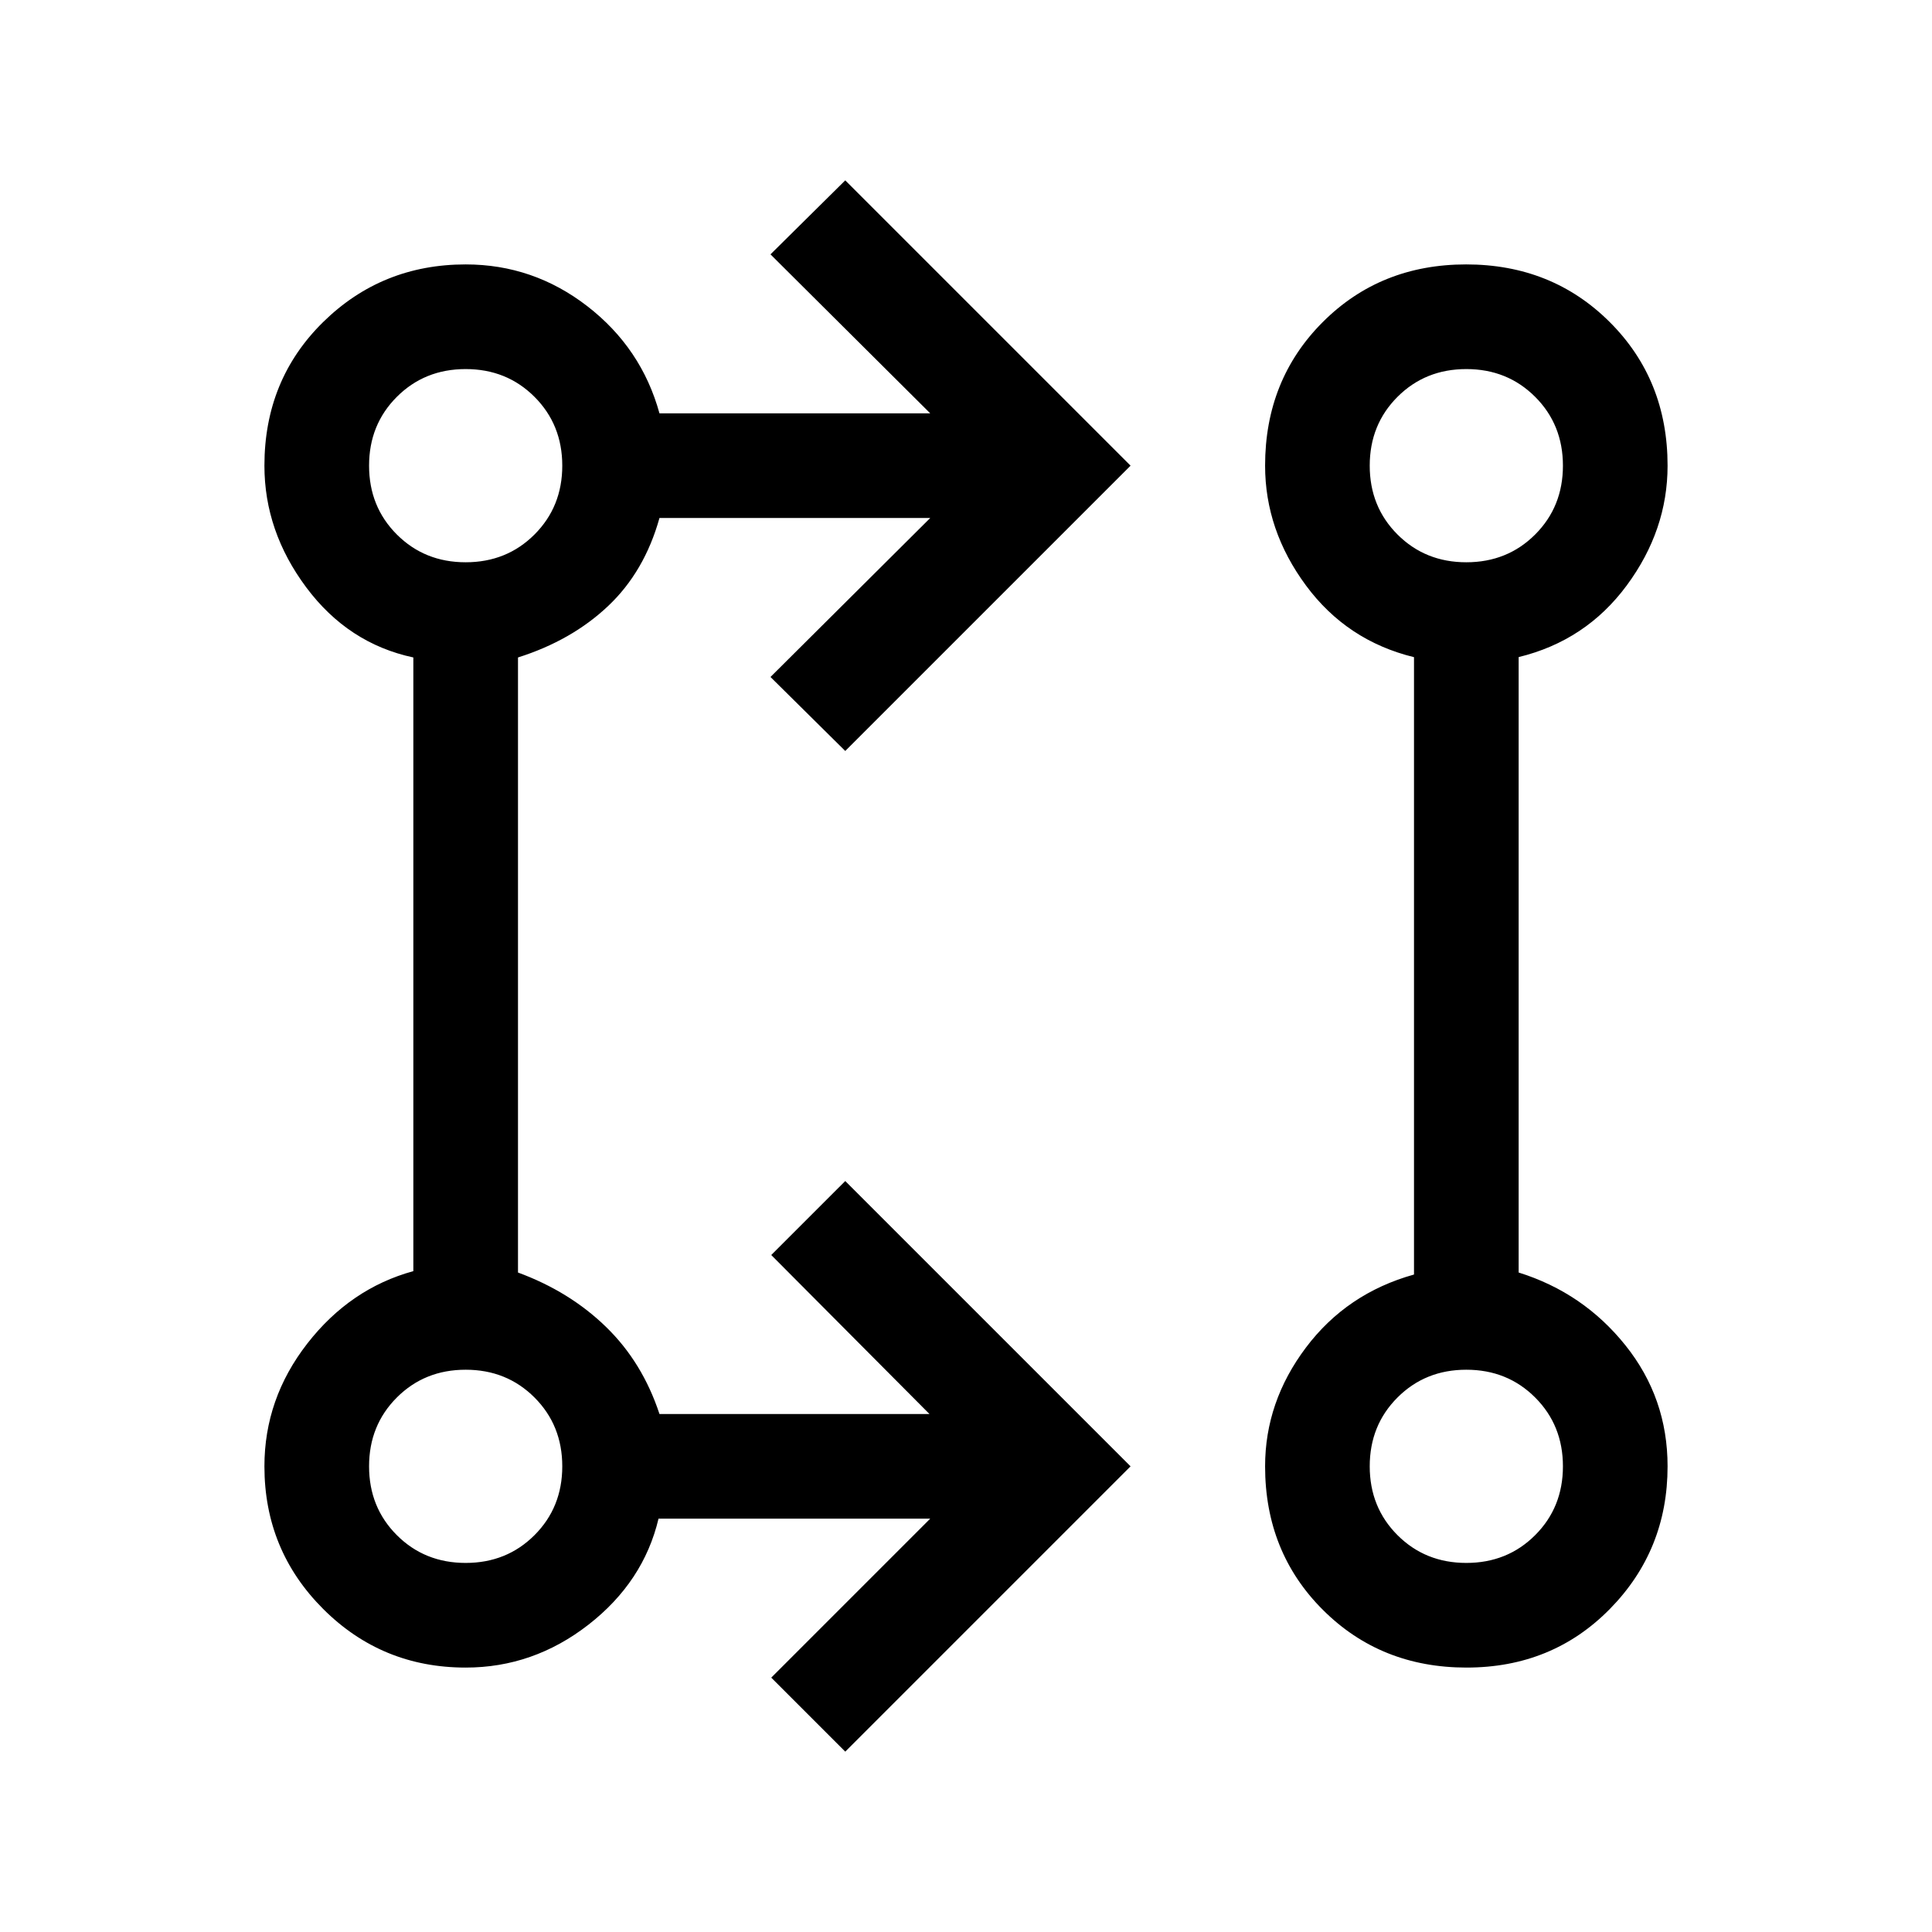 <svg xmlns="http://www.w3.org/2000/svg" height="20" viewBox="0 -960 960 960" width="20"><path d="m420-89.62-36.77-36.77 79-79H327.22q-7.45 31.39-34.83 52.7-27.39 21.3-61 21.3-41.67 0-70.84-29.16-29.16-29.17-29.16-70.84 0-33.61 21.3-61 21.31-27.38 52.7-35.99v-304.93q-32.39-6.92-53.2-34.8-20.8-27.89-20.8-60.5 0-42.67 29.16-71.34 29.17-28.66 70.84-28.66 33.61 0 60.5 20.8 26.88 20.81 35.8 53.2h134.54l-79.38-79L420-870.38l141.77 141.77L420-586.85l-37.15-36.76 79.38-79H327.69q-7.46 26.69-25.54 43.76-18.07 17.08-44.76 25.54v305.62q25.69 9.46 43.76 27.04 18.08 17.57 26.54 43.26h134.16l-78.62-79L420-373.15l141.77 141.76L420-89.62Zm308.7-41.77q-42.62 0-71.35-28.66-28.73-28.67-28.73-71.34 0-32.05 20.3-59.02 20.31-26.97 53.69-36.28v-306.76q-33.38-8.17-53.69-35.64-20.3-27.47-20.3-59.52 0-42.67 28.64-71.34 28.64-28.66 71.26-28.66 42.63 0 71.36 28.66 28.73 28.67 28.73 71.34 0 32.05-20.3 59.52-20.31 27.47-53.7 35.6v305.8q32.14 10.04 53.07 36.19t20.93 60.11q0 41.67-28.64 70.84-28.64 29.16-71.27 29.16Zm-497.31-52q20.4 0 34.2-13.8 13.8-13.8 13.8-34.2 0-20.4-13.8-34.2-13.8-13.8-34.2-13.8-20.4 0-34.2 13.8-13.8 13.8-13.8 34.2 0 20.4 13.8 34.2 13.8 13.8 34.2 13.8Zm497.22 0q20.4 0 34.2-13.8 13.8-13.8 13.8-34.2 0-20.4-13.8-34.2-13.8-13.8-34.2-13.8-20.4 0-34.2 13.8-13.8 13.8-13.8 34.2 0 20.4 13.8 34.2 13.8 13.8 34.2 13.8ZM231.39-680.61q20.4 0 34.2-13.8 13.8-13.8 13.8-34.2 0-20.4-13.8-34.2-13.8-13.8-34.2-13.8-20.4 0-34.2 13.8-13.8 13.8-13.8 34.2 0 20.4 13.8 34.2 13.8 13.8 34.2 13.8Zm497.22 0q20.4 0 34.2-13.8 13.8-13.8 13.8-34.2 0-20.4-13.8-34.2-13.8-13.8-34.2-13.8-20.4 0-34.2 13.8-13.8 13.8-13.8 34.2 0 20.4 13.8 34.2 13.8 13.8 34.2 13.8ZM231.39-231.39Zm497.22 0ZM231.39-728.61Zm497.22 0Z"/></svg>
